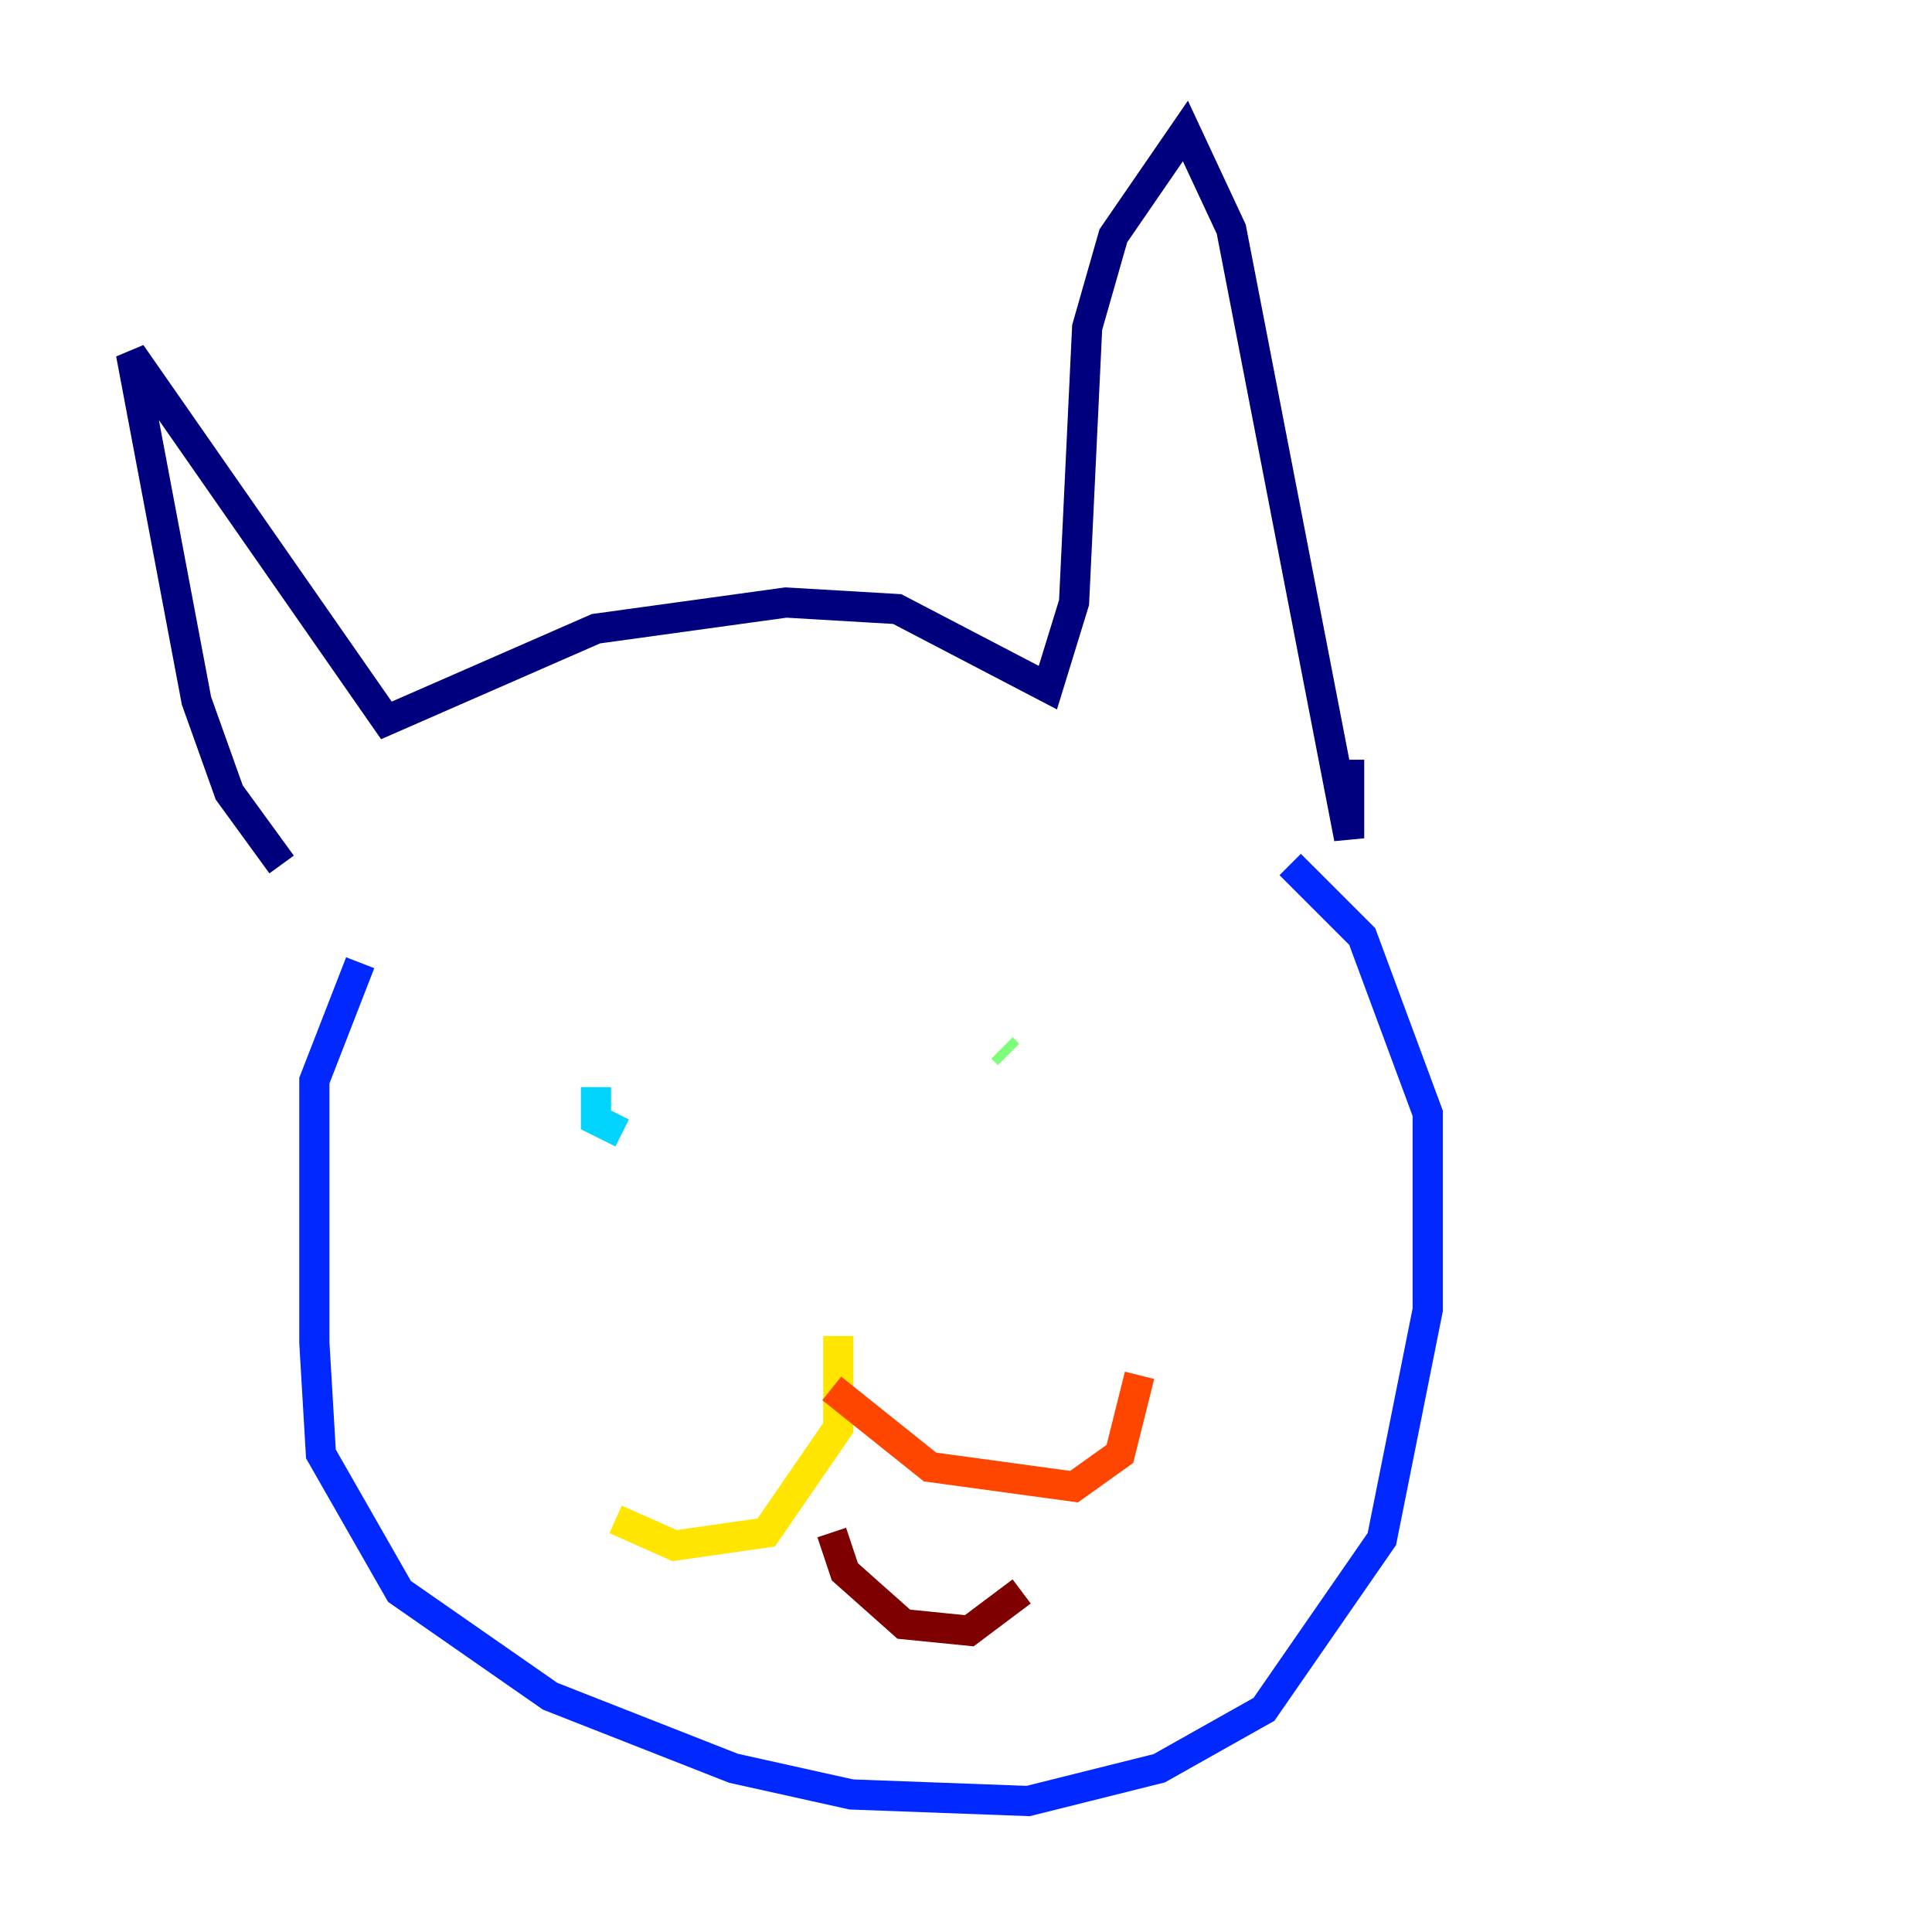 <?xml version="1.0" encoding="utf-8" ?>
<svg baseProfile="tiny" height="128" version="1.2" viewBox="0,0,128,128" width="128" xmlns="http://www.w3.org/2000/svg" xmlns:ev="http://www.w3.org/2001/xml-events" xmlns:xlink="http://www.w3.org/1999/xlink"><defs /><polyline fill="none" points="18.658,57.275 15.186,52.502 13.017,46.427 8.678,23.43 25.6,47.729 39.485,41.654 52.068,39.919 59.444,40.352 69.424,45.559 71.159,39.919 72.027,21.695 73.763,15.62 78.536,8.678 81.573,15.186 89.383,55.539 89.383,50.332" stroke="#00007f" stroke-width="2" /><polyline fill="none" points="23.864,63.783 20.827,71.593 20.827,88.949 21.261,96.325 26.468,105.437 36.447,112.38 48.597,117.153 56.407,118.888 68.122,119.322 76.8,117.153 83.742,113.248 91.552,101.966 94.59,86.78 94.59,73.763 90.251,62.047 85.478,57.275" stroke="#0028ff" stroke-width="2" /><polyline fill="none" points="39.485,72.027 39.485,74.197 41.22,75.064" stroke="#00d4ff" stroke-width="2" /><polyline fill="none" points="66.82,69.858 66.386,69.424" stroke="#7cff79" stroke-width="2" /><polyline fill="none" points="55.539,88.515 55.539,94.59 50.766,101.532 44.691,102.4 40.786,100.664" stroke="#ffe500" stroke-width="2" /><polyline fill="none" points="55.105,91.986 61.614,97.193 71.159,98.495 74.197,96.325 75.498,91.119" stroke="#ff4600" stroke-width="2" /><polyline fill="none" points="55.105,101.532 55.973,104.136 59.878,107.607 64.217,108.041 67.688,105.437" stroke="#7f0000" stroke-width="2" /></svg>